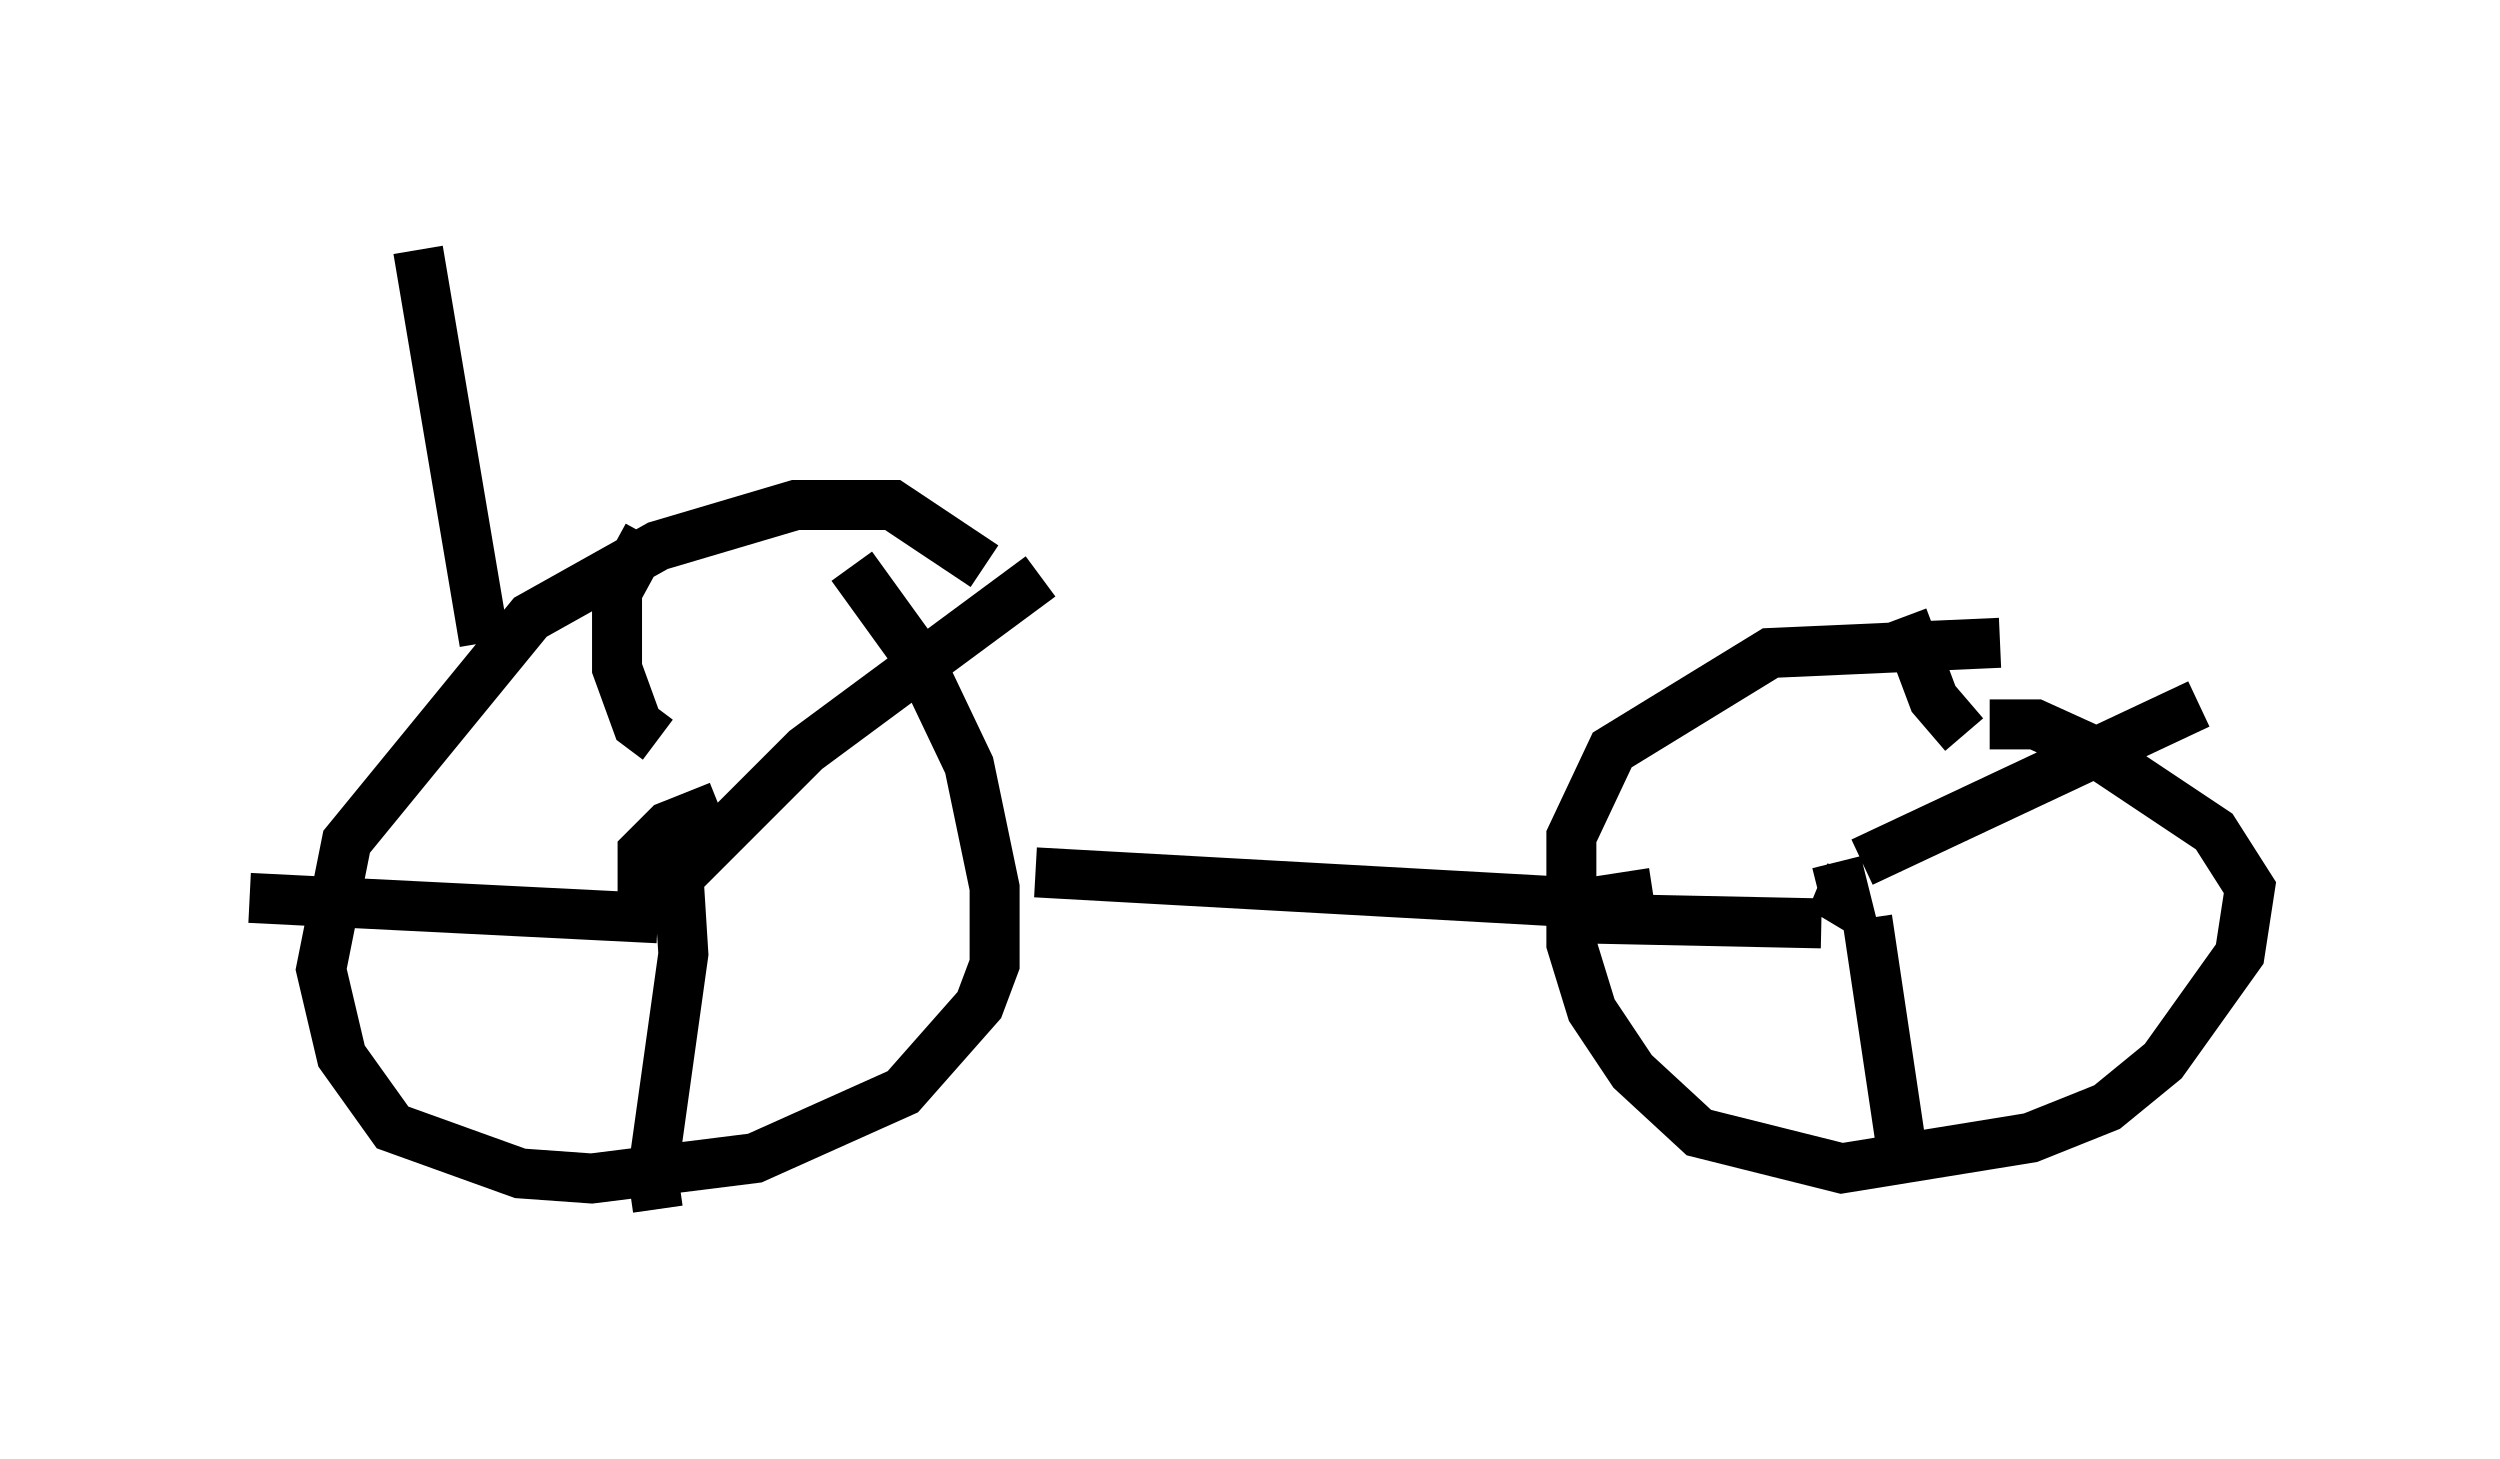 <?xml version="1.0" encoding="utf-8" ?>
<svg baseProfile="full" height="29.192" version="1.1" width="50.017" xmlns="http://www.w3.org/2000/svg" xmlns:ev="http://www.w3.org/2001/xml-events" xmlns:xlink="http://www.w3.org/1999/xlink"><defs /><rect fill="white" height="29.192" width="50.017" x="0" y="0" /><path d="M41.852, 13.473 m-1.838, -0.613 l-4.594, 0.204 -3.165, 1.94 l-0.817, 1.735 0.0, 2.144 l0.408, 1.327 0.817, 1.225 l1.327, 1.225 2.858, 0.715 l3.777, -0.613 1.531, -0.613 l1.123, -0.919 1.531, -2.144 l0.204, -1.327 -0.715, -1.123 l-2.45, -1.633 -1.123, -0.51 l-0.919, 0.0 m-20.111, -3.165 l-1.838, -1.225 -1.94, 0.0 l-2.756, 0.817 -2.552, 1.429 l-3.675, 4.492 -0.51, 2.552 l0.408, 1.735 1.021, 1.429 l2.552, 0.919 1.429, 0.102 l3.267, -0.408 2.96, -1.327 l1.531, -1.735 0.306, -0.817 l0.0, -1.531 -0.51, -2.45 l-1.021, -2.144 -1.327, -1.838 m-2.654, 4.798 l-1.021, 0.408 -0.51, 0.51 l0.0, 0.613 0.51, 0.102 l2.756, -2.756 4.696, -3.471 m-7.248, 5.921 l0.102, 1.633 -0.613, 4.39 l0.102, 0.715 m0.0, -5.819 l-8.167, -0.408 m8.167, -3.165 l-0.408, -0.306 -0.408, -1.123 l0.0, -1.531 0.613, -1.123 m23.888, 7.146 l-0.408, -0.102 0.51, 0.306 l-0.204, -0.817 m0.51, 0.0 l6.738, -3.165 m-6.635, 4.288 l0.715, 4.798 m-1.633, -4.696 l-4.9, -0.102 m7.758, -3.675 l-0.613, -0.715 -0.613, -1.633 m-17.354, 5.104 l11.025, 0.613 1.327, -0.204 m-23.377, -5.002 l-1.327, -7.861 " fill="none" stroke="black" stroke-width="1" /></svg>